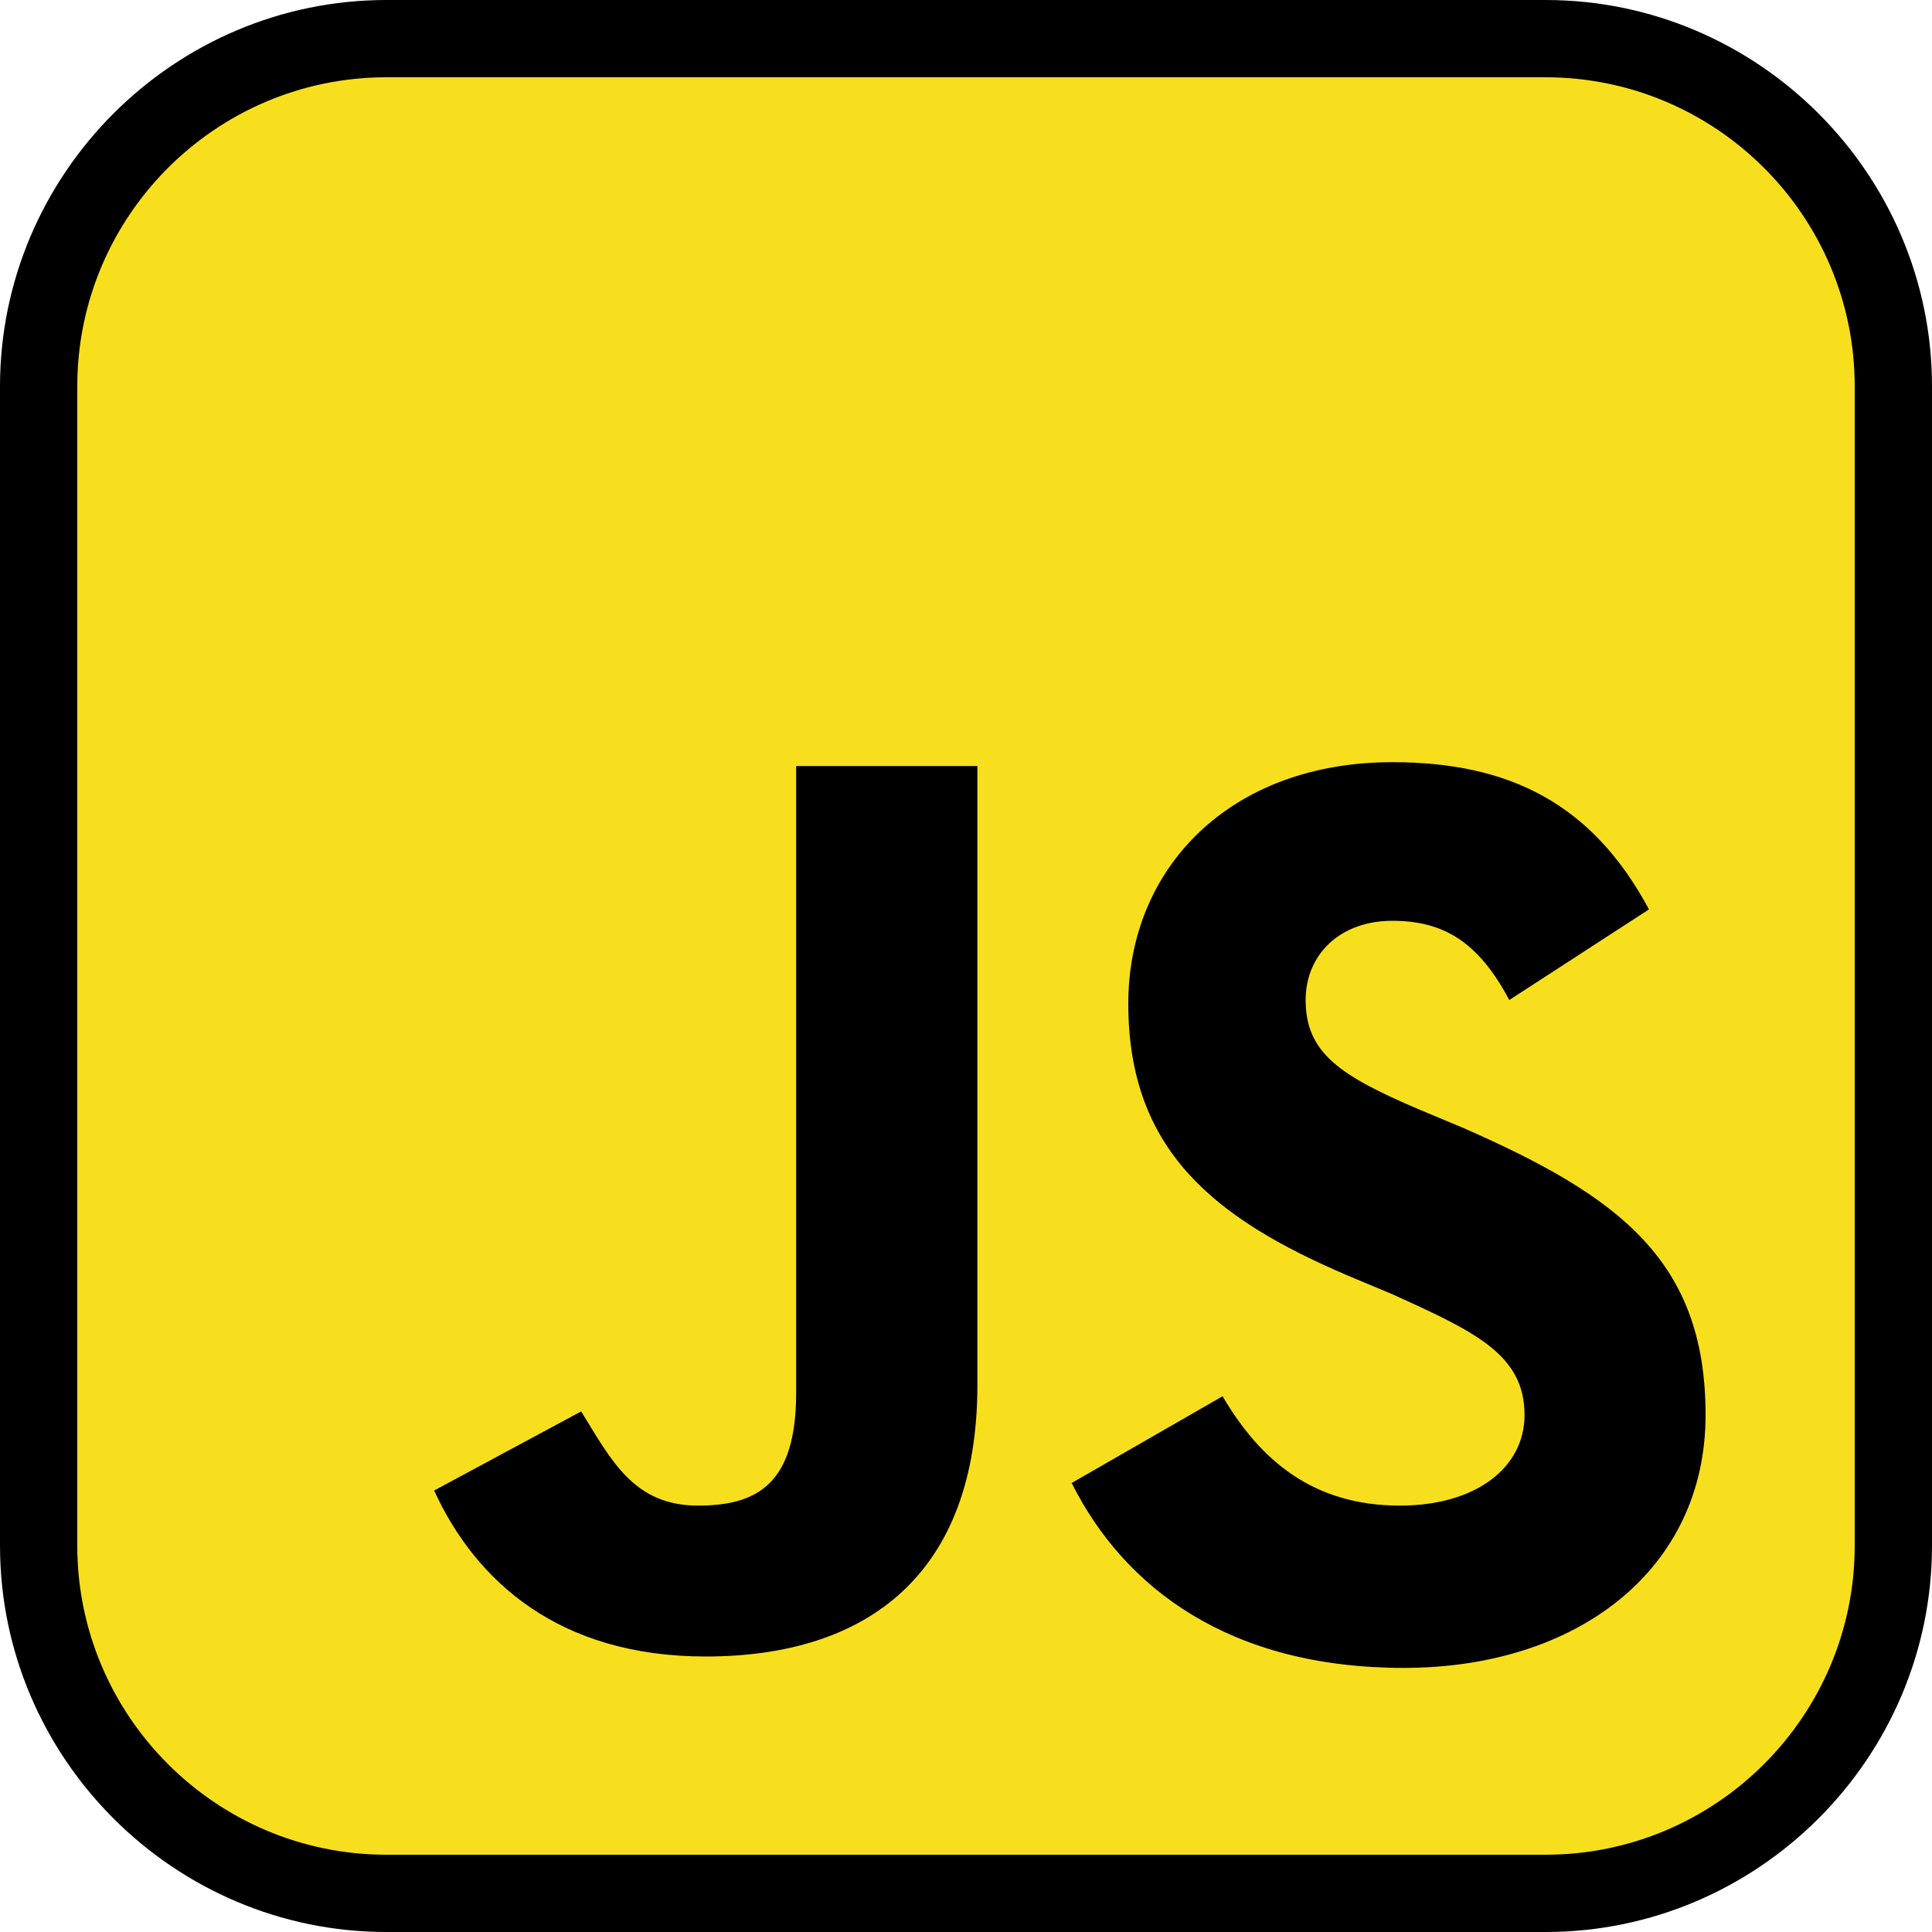 <?xml version="1.0" encoding="UTF-8"?>
<svg id="Layer_1" data-name="Layer 1" xmlns="http://www.w3.org/2000/svg" viewBox="0 0 100 100">
  <defs>
    <style>
      .cls-1, .cls-2 {
        stroke-width: 0px;
      }

      .cls-2 {
        fill: #f7df1e;
      }
    </style>
  </defs>
  <g>
    <rect class="cls-2" x="2" y="2" width="96" height="96" rx="18" ry="18"/>
    <path class="cls-1" d="M80,4c8.82,0,16,7.18,16,16v60c0,8.82-7.18,16-16,16H20c-8.82,0-16-7.18-16-16V20c0-8.82,7.18-16,16-16h60M80,0H20C9,0,0,9,0,20v60c0,11,9,20,20,20h60c11,0,20-9,20-20V20c0-11-9-20-20-20h0Z"/>
  </g>
  <path class="cls-1" d="M63.28,72.27c1.95,3.32,4.69,5.66,9.18,5.66,3.91,0,6.45-1.95,6.45-4.69,0-3.12-2.54-4.3-6.84-6.25l-2.34-.98c-6.84-2.93-11.33-6.45-11.33-14.06,0-7.03,5.27-12.5,13.67-12.5,6.05,0,10.35,2.15,13.28,7.62l-7.23,4.69c-1.56-2.93-3.32-4.1-6.05-4.1s-4.49,1.76-4.49,4.1c0,2.73,1.76,3.91,5.86,5.66l2.34.98c8.01,3.52,12.5,6.84,12.5,14.84s-6.64,13.09-15.62,13.09-14.45-4.1-17.19-9.57l7.81-4.49ZM30.08,73.05c1.56,2.54,2.73,4.88,6.05,4.88,3.12,0,5.08-1.17,5.08-5.86v-32.42h9.38v32.03c0,9.77-5.66,14.06-14.06,14.06-7.62,0-11.91-3.91-14.06-8.59l7.62-4.1Z"/>
</svg>